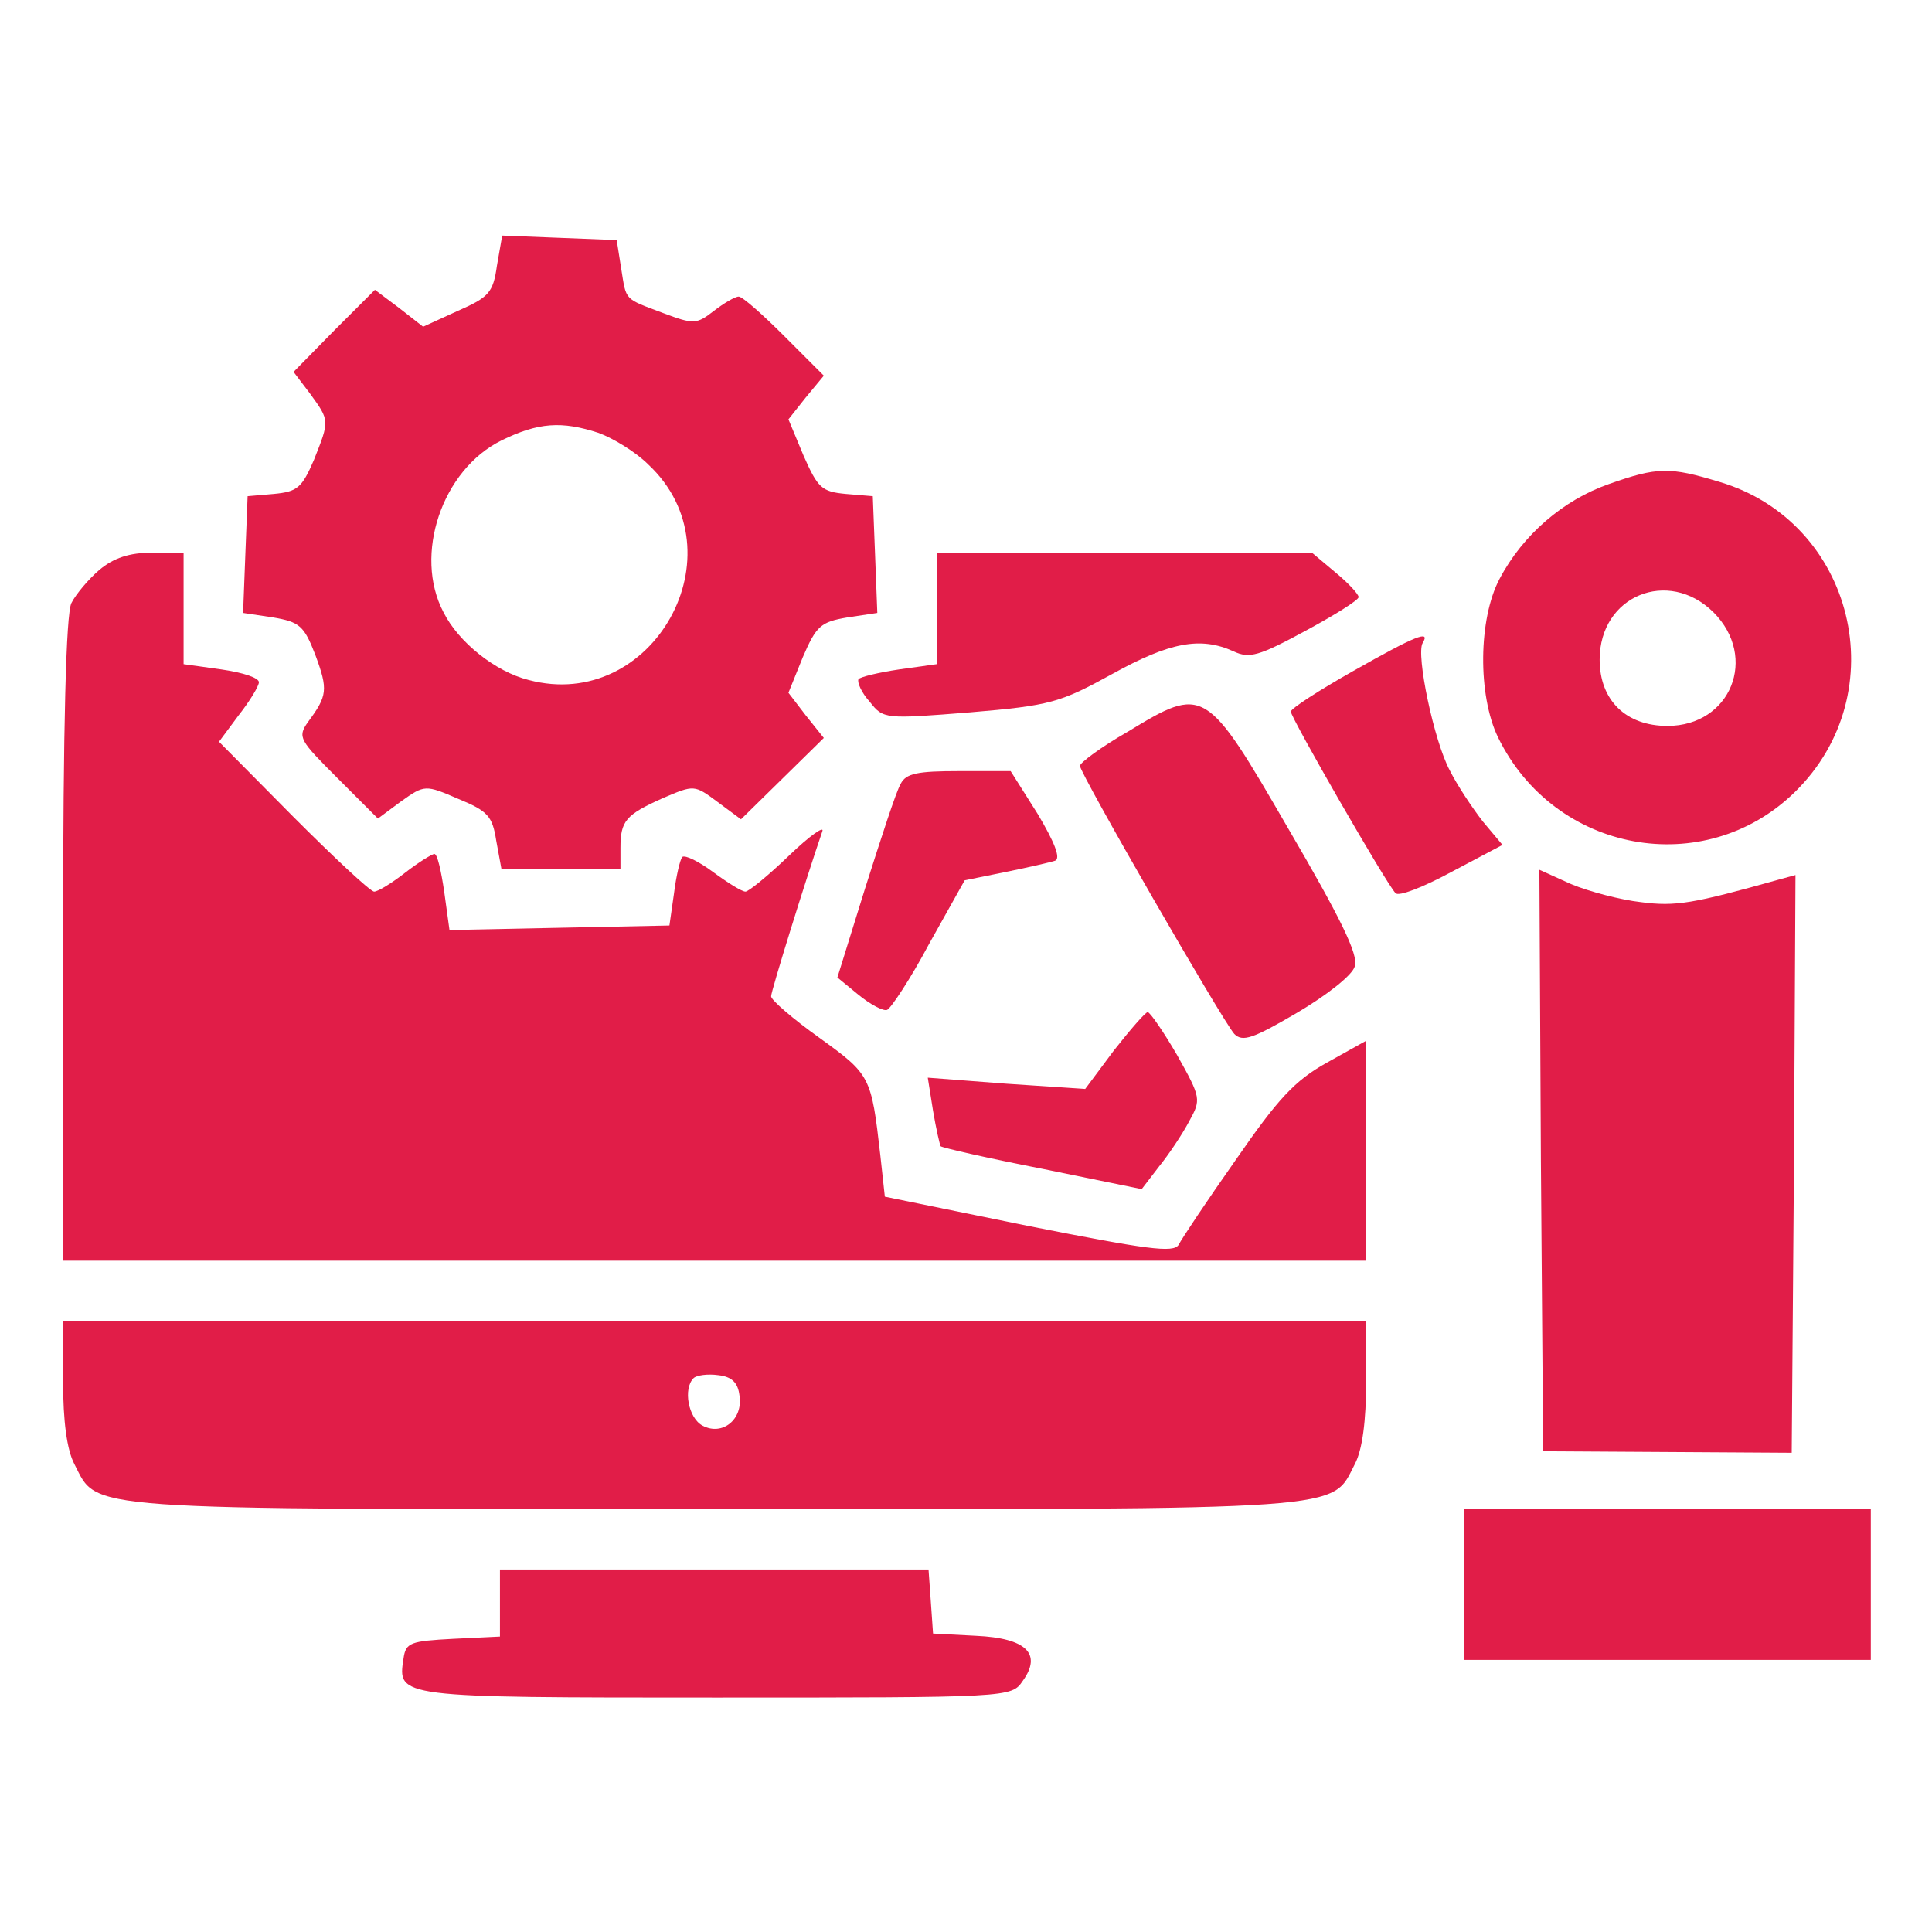 <svg width="342" height="342" viewBox="0 0 342 342" fill="none" xmlns="http://www.w3.org/2000/svg">
<path d="M87.966 47.033C87.3 51.834 86.5 52.633 81.033 55.033L74.9 57.834L70.633 54.5L66.367 51.3L59.166 58.5L51.967 65.834L54.9 69.7C58.367 74.5 58.367 74.367 55.566 81.433C53.433 86.367 52.633 87.034 48.5 87.433L43.833 87.834L43.433 98.1L43.033 108.5L48.367 109.3C53.033 110.1 53.833 110.767 55.833 115.967C58.1 122.1 57.967 123.167 54.5 127.833C52.633 130.5 53.033 131.033 59.7 137.7L66.9 144.9L71.033 141.833C75.166 138.9 75.3 138.9 81.166 141.433C86.367 143.567 87.166 144.5 87.833 148.767L88.766 153.833H99.3H109.833V150.1C109.833 145.3 110.767 144.233 117.3 141.3C122.9 138.9 122.9 138.9 127.033 141.967L131.167 145.033L138.5 137.833L145.833 130.633L142.633 126.633L139.567 122.633L142.1 116.367C144.5 110.767 145.3 110.1 149.967 109.3L155.3 108.5L154.9 98.1L154.5 87.834L149.7 87.433C145.433 87.034 144.767 86.367 142.233 80.633L139.567 74.234L142.633 70.367L145.833 66.5L138.9 59.567C135.033 55.7 131.433 52.5 130.767 52.5C130.1 52.5 128.1 53.7 126.367 55.033C123.3 57.434 122.767 57.434 117.433 55.434C110.367 52.767 110.9 53.3 109.967 47.567L109.167 42.5L99.033 42.1L88.9 41.7L87.966 47.033ZM105.967 76.633C108.5 77.567 112.5 79.967 114.767 82.234C131.433 97.834 115.567 126.233 93.567 120.367C87.7 118.9 81.166 113.7 78.5 108.367C73.166 98.234 78.233 83.167 88.766 77.967C95.3 74.767 99.433 74.5 105.967 76.633Z" fill="#E11D48"/>
<path d="M284.767 85.7C276.767 88.5 269.567 94.633 265.433 102.5C261.7 109.567 261.567 123.033 265.167 130.5C275.167 151.033 301.7 155.833 317.7 140.233C335.7 122.633 328.233 92.367 304.367 85.3C295.567 82.633 293.433 82.633 284.767 85.7ZM303.3 108.367C311.3 116.367 306.367 128.5 295.167 128.5C287.833 128.5 283.167 123.967 283.167 116.767C283.167 105.433 295.3 100.5 303.3 108.367Z" fill="#E11D48"/>
<path d="M17.567 100.9C15.7 102.5 13.433 105.166 12.633 106.766C11.7 108.766 11.166 127.966 11.166 166.367V223.167H126.5H241.833V203.7V184.233L234.9 188.1C229.167 191.3 226.233 194.5 218.767 205.3C213.7 212.5 209.167 219.3 208.633 220.367C207.7 221.833 203.033 221.167 182.1 217.033L156.633 211.833L155.833 204.5C154.233 190.5 154.1 190.233 145.033 183.7C140.367 180.367 136.5 177.033 136.5 176.367C136.5 175.433 142.633 155.7 145.567 147.166C145.967 146.1 143.3 147.966 139.7 151.433C135.967 155.033 132.5 157.833 131.967 157.833C131.3 157.833 128.767 156.233 126.233 154.367C123.7 152.5 121.3 151.3 120.767 151.7C120.367 152.233 119.7 155.033 119.3 158.233L118.5 163.833L99.033 164.233L79.567 164.633L78.633 157.833C78.1 154.233 77.433 151.167 76.9 151.167C76.5 151.167 74.1 152.633 71.7 154.5C69.3 156.367 66.9 157.833 66.233 157.833C65.567 157.833 59.166 151.833 51.967 144.633L38.767 131.3L42.233 126.633C44.233 124.1 45.833 121.433 45.833 120.766C45.833 119.966 42.9 119.033 39.166 118.5L32.5 117.566V107.7V97.833H26.9C22.9 97.833 20.1 98.766 17.567 100.9Z" fill="#E11D48"/>
<path d="M165.833 107.7V117.567L159.166 118.5C155.566 119.033 152.233 119.833 151.966 120.233C151.7 120.767 152.5 122.633 153.966 124.233C156.366 127.3 156.633 127.3 171.7 126.1C185.966 124.9 187.7 124.367 196.9 119.3C207.033 113.7 212.5 112.633 218.366 115.3C221.166 116.633 222.9 116.1 231.033 111.7C236.233 108.9 240.5 106.233 240.5 105.7C240.5 105.167 238.633 103.167 236.366 101.3L232.233 97.833H199.033H165.833V107.7Z" fill="#E11D48"/>
<path d="M239.567 118.767C233.433 122.233 228.5 125.433 228.5 125.967C228.5 127.033 245.433 156.5 247.033 158.1C247.567 158.767 251.967 157.033 256.9 154.367L265.967 149.567L262.5 145.433C260.633 143.033 257.967 139.033 256.633 136.367C253.833 131.167 250.633 115.833 251.833 113.833C253.3 111.433 250.633 112.5 239.567 118.767Z" fill="#E11D48"/>
<path d="M199.567 129.567C194.9 132.233 191.167 135.033 191.167 135.567C191.167 136.9 216.367 180.633 218.5 183.033C219.967 184.5 221.833 183.833 229.567 179.3C234.767 176.233 239.433 172.633 239.833 171.033C240.5 169.033 237.3 162.5 228.1 146.767C213.433 121.433 213.167 121.3 199.567 129.567Z" fill="#E11D48"/>
<path d="M159.433 138.767C158.633 140.1 155.967 148.367 153.167 157.167L148.233 173.033L151.967 176.1C154.1 177.833 156.367 179.033 157.033 178.767C157.7 178.5 161.167 173.3 164.5 167.033L170.767 155.833L177.967 154.367C181.967 153.567 185.967 152.633 186.767 152.367C187.833 151.967 186.633 149.033 183.7 144.1L178.9 136.5H169.833C162.367 136.5 160.367 136.9 159.433 138.767Z" fill="#E11D48"/>
<path d="M272.767 205.433L273.167 256.9L295.167 257.033L317.167 257.167L317.567 205.967L317.833 154.9L314.9 155.7C299.7 159.966 296.633 160.5 290.5 159.7C286.9 159.3 281.3 157.833 278.1 156.5L272.5 153.966L272.767 205.433Z" fill="#E11D48"/>
<path d="M197.167 185.967L192.1 192.767L178.1 191.833L164.233 190.767L165.167 196.633C165.7 199.833 166.367 202.633 166.5 202.9C166.767 203.167 174.9 205.033 184.5 206.9L202.1 210.5L205.167 206.5C206.9 204.367 209.3 200.767 210.5 198.5C212.633 194.633 212.633 194.367 208.367 186.767C205.967 182.633 203.567 179.167 203.167 179.167C202.767 179.167 200.1 182.233 197.167 185.967Z" fill="#E11D48"/>
<path d="M11.166 244.5C11.166 251.567 11.833 256.633 13.166 259.167C17.433 267.433 12.9 267.167 126.5 267.167C240.1 267.167 235.567 267.433 239.833 259.167C241.167 256.633 241.833 251.567 241.833 244.5V233.833H126.5H11.166V244.5ZM130.9 247.033C131.567 251.3 127.833 254.233 124.367 252.367C121.833 251.033 120.9 245.833 122.767 243.967C123.3 243.433 125.3 243.167 127.167 243.433C129.567 243.7 130.633 244.767 130.9 247.033Z" fill="#E11D48"/>
<path d="M259.167 280.5V293.833H295.167H331.167V280.5V267.167H295.167H259.167V280.5Z" fill="#E11D48"/>
<path d="M88.5 283.833V289.7L80.233 290.1C72.633 290.5 71.833 290.767 71.433 293.567C70.367 300.5 70.1 300.5 126.633 300.5C178.767 300.5 179.033 300.5 181.033 297.567C184.5 292.767 181.7 289.967 172.767 289.567L165.167 289.167L164.767 283.433L164.367 277.833H126.367H88.5V283.833Z" fill="#E11D48"/>
</svg>
